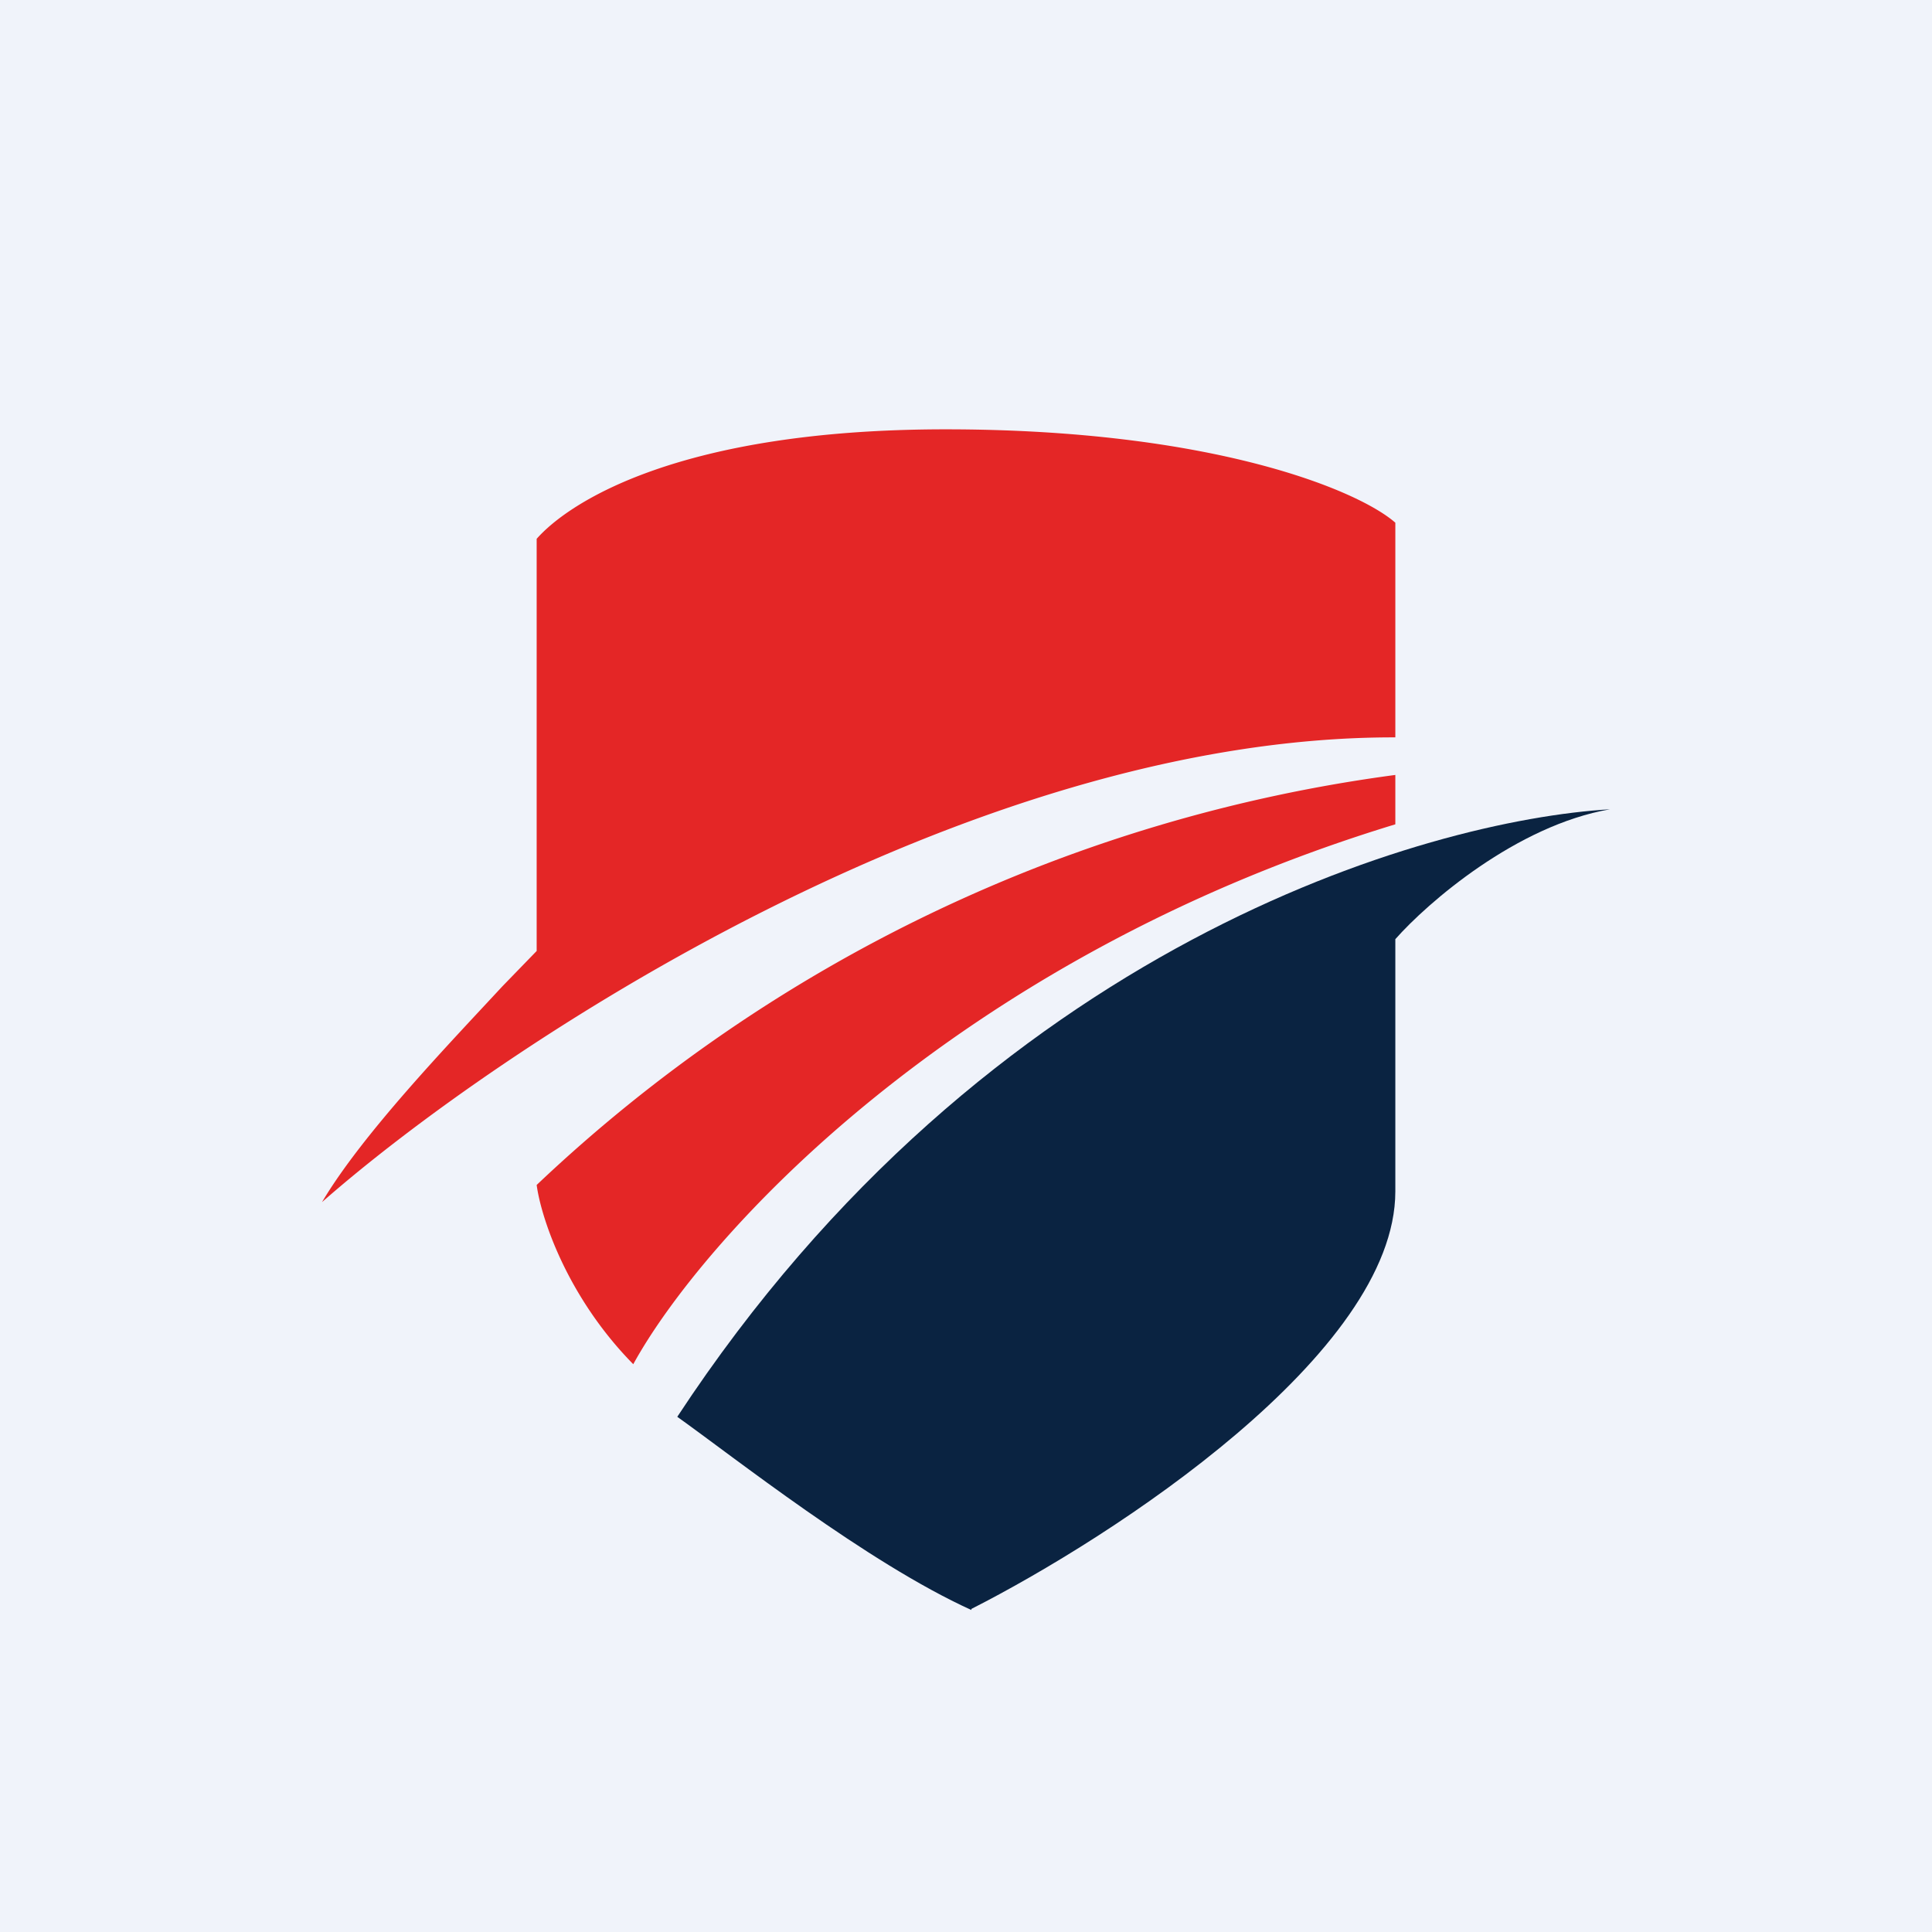 <!-- by TradingView --><svg width="18" height="18" viewBox="0 0 18 18" xmlns="http://www.w3.org/2000/svg"><path fill="#F0F3FA" d="M0 0h18v18H0z"/><path d="M3 11.2c1.65-1.45 6-4.34 10-4.33v-2c-.34-.3-1.7-.87-4.19-.87C6.33 4 5.3 4.68 5 5.02v3.84l-.32.33c-.5.54-1.3 1.37-1.68 2.01Zm2-.16c.04.3.28 1.04.9 1.67.63-1.15 2.96-3.77 7.1-5.03v-.46a14.38 14.38 0 0 0-8 3.82Z" fill="#E42626"/><path d="M9.05 15c-.97-.44-2.22-1.43-2.74-1.8C9.2 8.8 13.3 7.64 15 7.54c-.87.15-1.7.87-2 1.21v2.35c0 1.51-2.63 3.22-3.95 3.89Z" fill="#0A2341"/></svg>